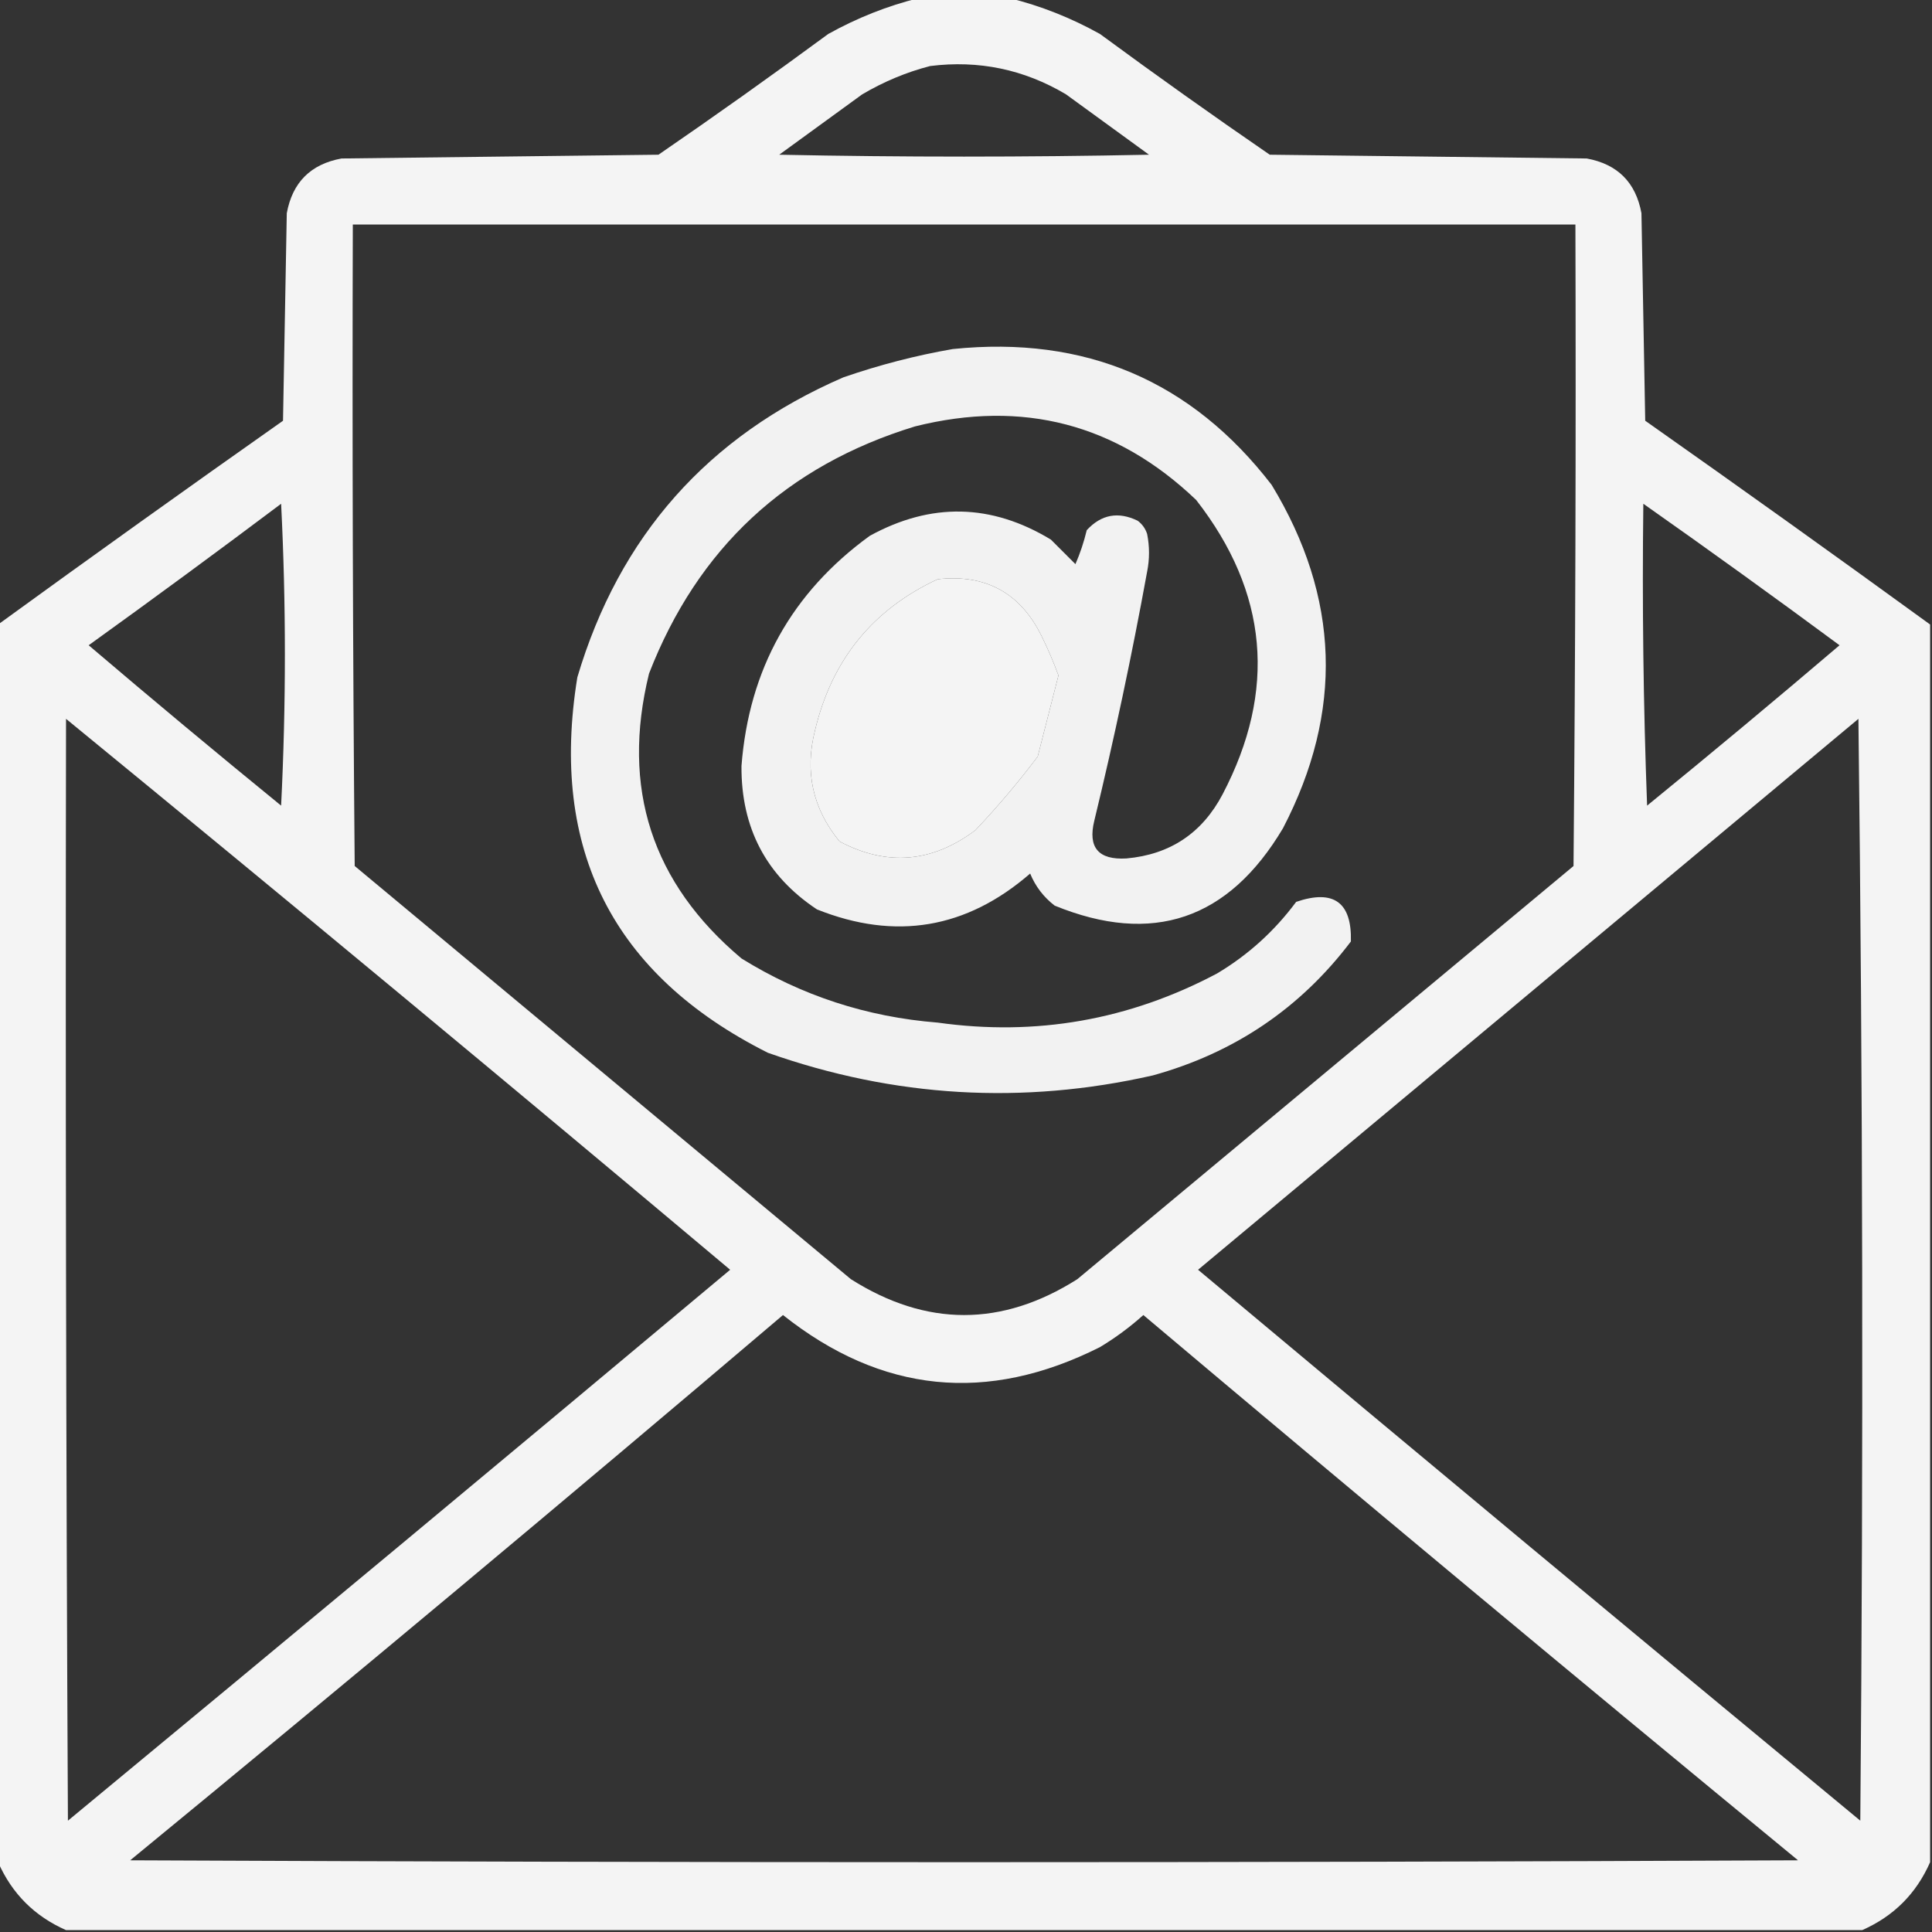 <?xml version="1.0" encoding="UTF-8"?>
<!DOCTYPE svg PUBLIC "-//W3C//DTD SVG 1.1//EN" "http://www.w3.org/Graphics/SVG/1.1/DTD/svg11.dtd">
<svg xmlns="http://www.w3.org/2000/svg" version="1.1" width="512px" height="512px" style="shape-rendering:geometricPrecision; text-rendering:geometricPrecision; image-rendering:optimizeQuality; fill-rule:evenodd; clip-rule:evenodd" xmlns:xlink="http://www.w3.org/1999/xlink">
<rect width="100%" height="100%" fill="#333333" stroke="none"/>
<g><path style="opacity:0.943" fill="#fff" d="M 243.5,-0.5 C 251.5,-0.5 259.5,-0.5 267.5,-0.5C 275.809,1.554 283.809,4.721 291.5,9C 306.324,19.912 321.324,30.579 336.5,41C 364.5,41.333 392.5,41.667 420.5,42C 428.667,43.5 433.5,48.333 435,56.5C 435.333,74.833 435.667,93.167 436,111.5C 461.324,129.331 486.491,147.331 511.5,165.5C 511.5,274.833 511.5,384.167 511.5,493.5C 507.833,501.833 501.833,507.833 493.5,511.5C 334.833,511.5 176.167,511.5 17.5,511.5C 9.167,507.833 3.167,501.833 -0.5,493.5C -0.5,384.167 -0.5,274.833 -0.5,165.5C 24.509,147.331 49.676,129.331 75,111.5C 75.333,93.167 75.667,74.833 76,56.5C 77.5,48.333 82.333,43.5 90.5,42C 118.5,41.667 146.5,41.333 174.5,41C 189.676,30.579 204.676,19.912 219.5,9C 227.191,4.721 235.191,1.554 243.5,-0.5 Z M 246.5,17.5 C 259.386,15.889 271.386,18.389 282.5,25C 289.833,30.333 297.167,35.667 304.5,41C 271.833,41.667 239.167,41.667 206.5,41C 213.833,35.667 221.167,30.333 228.5,25C 234.266,21.607 240.266,19.107 246.5,17.5 Z M 93.5,59.5 C 201.5,59.5 309.5,59.5 417.5,59.5C 417.667,116.168 417.5,172.834 417,229.5C 373.167,266 329.333,302.5 285.5,339C 265.5,351.667 245.5,351.667 225.5,339C 181.667,302.5 137.833,266 94,229.5C 93.5,172.834 93.333,116.168 93.5,59.5 Z M 74.5,133.5 C 75.829,160.003 75.829,186.67 74.5,213.5C 57.354,199.522 40.354,185.355 23.5,171C 40.682,158.637 57.682,146.137 74.5,133.5 Z M 435.5,133.5 C 452.955,145.781 470.288,158.281 487.5,171C 470.646,185.355 453.646,199.522 436.5,213.5C 435.5,186.842 435.167,160.175 435.5,133.5 Z M 248.5,153.5 C 261.185,152.092 270.352,157.092 276,168.5C 277.699,171.935 279.199,175.435 280.5,179C 278.671,186.135 276.838,193.302 275,200.5C 269.875,207.293 264.375,213.793 258.5,220C 247.037,228.622 235.037,229.622 222.5,223C 215.359,214.297 213.192,204.464 216,193.5C 220.474,174.825 231.308,161.492 248.5,153.5 Z M 17.5,190.5 C 76.439,238.766 135.106,287.433 193.5,336.5C 135.171,385.325 76.671,433.992 18,482.5C 17.5,385.167 17.333,287.834 17.5,190.5 Z M 492.5,190.5 C 493.666,287.666 493.832,384.999 493,482.5C 434.329,433.992 375.829,385.325 317.5,336.5C 375.877,287.781 434.211,239.114 492.5,190.5 Z M 207.5,348.5 C 233.596,369.221 261.596,372.054 291.5,357C 295.6,354.533 299.434,351.699 303,348.5C 360.556,397.024 418.39,445.191 476.5,493C 329.167,493.667 181.833,493.667 34.5,493C 92.607,445.291 150.274,397.125 207.5,348.5 Z"/></g>
<g><path style="opacity:0.936" fill="#fff" d="M 252.5,92.5 C 287.576,88.896 315.743,100.896 337,128.5C 355.072,158.272 356.072,188.605 340,219.5C 325.581,243.75 305.415,250.584 279.5,240C 276.567,237.736 274.4,234.902 273,231.5C 256.121,246.142 237.288,249.309 216.5,241C 203.059,232.083 196.392,219.416 196.5,203C 198.477,177.372 209.811,157.039 230.5,142C 246.727,133.099 262.727,133.432 278.5,143C 280.667,145.167 282.833,147.333 285,149.5C 286.246,146.639 287.246,143.639 288,140.5C 291.854,136.329 296.354,135.496 301.5,138C 302.701,138.903 303.535,140.069 304,141.5C 304.667,144.833 304.667,148.167 304,151.5C 299.966,173.636 295.299,195.636 290,217.5C 288.257,224.596 291.09,227.93 298.5,227.5C 310.074,226.462 318.574,220.795 324,210.5C 338.405,182.982 336.072,156.982 317,132.5C 295.913,112.351 271.08,105.851 242.5,113C 208.42,123.413 184.92,145.246 172,178.5C 164.557,208.834 172.723,234.001 196.5,254C 212.376,263.847 229.71,269.514 248.5,271C 274.568,274.655 299.235,270.322 322.5,258C 330.747,253.089 337.747,246.755 343.5,239C 353.44,235.618 358.274,239.118 358,249.5C 344.611,267.191 327.111,279.024 305.5,285C 271.008,292.824 237.008,290.824 203.5,279C 162.424,258.35 145.591,225.184 153,179.5C 164.106,142.058 187.606,115.558 223.5,100C 233.095,96.686 242.762,94.186 252.5,92.5 Z M 248.5,153.5 C 231.308,161.492 220.474,174.825 216,193.5C 213.192,204.464 215.359,214.297 222.5,223C 235.037,229.622 247.037,228.622 258.5,220C 264.375,213.793 269.875,207.293 275,200.5C 276.838,193.302 278.671,186.135 280.5,179C 279.199,175.435 277.699,171.935 276,168.5C 270.352,157.092 261.185,152.092 248.5,153.5 Z"/></g>
</svg>
